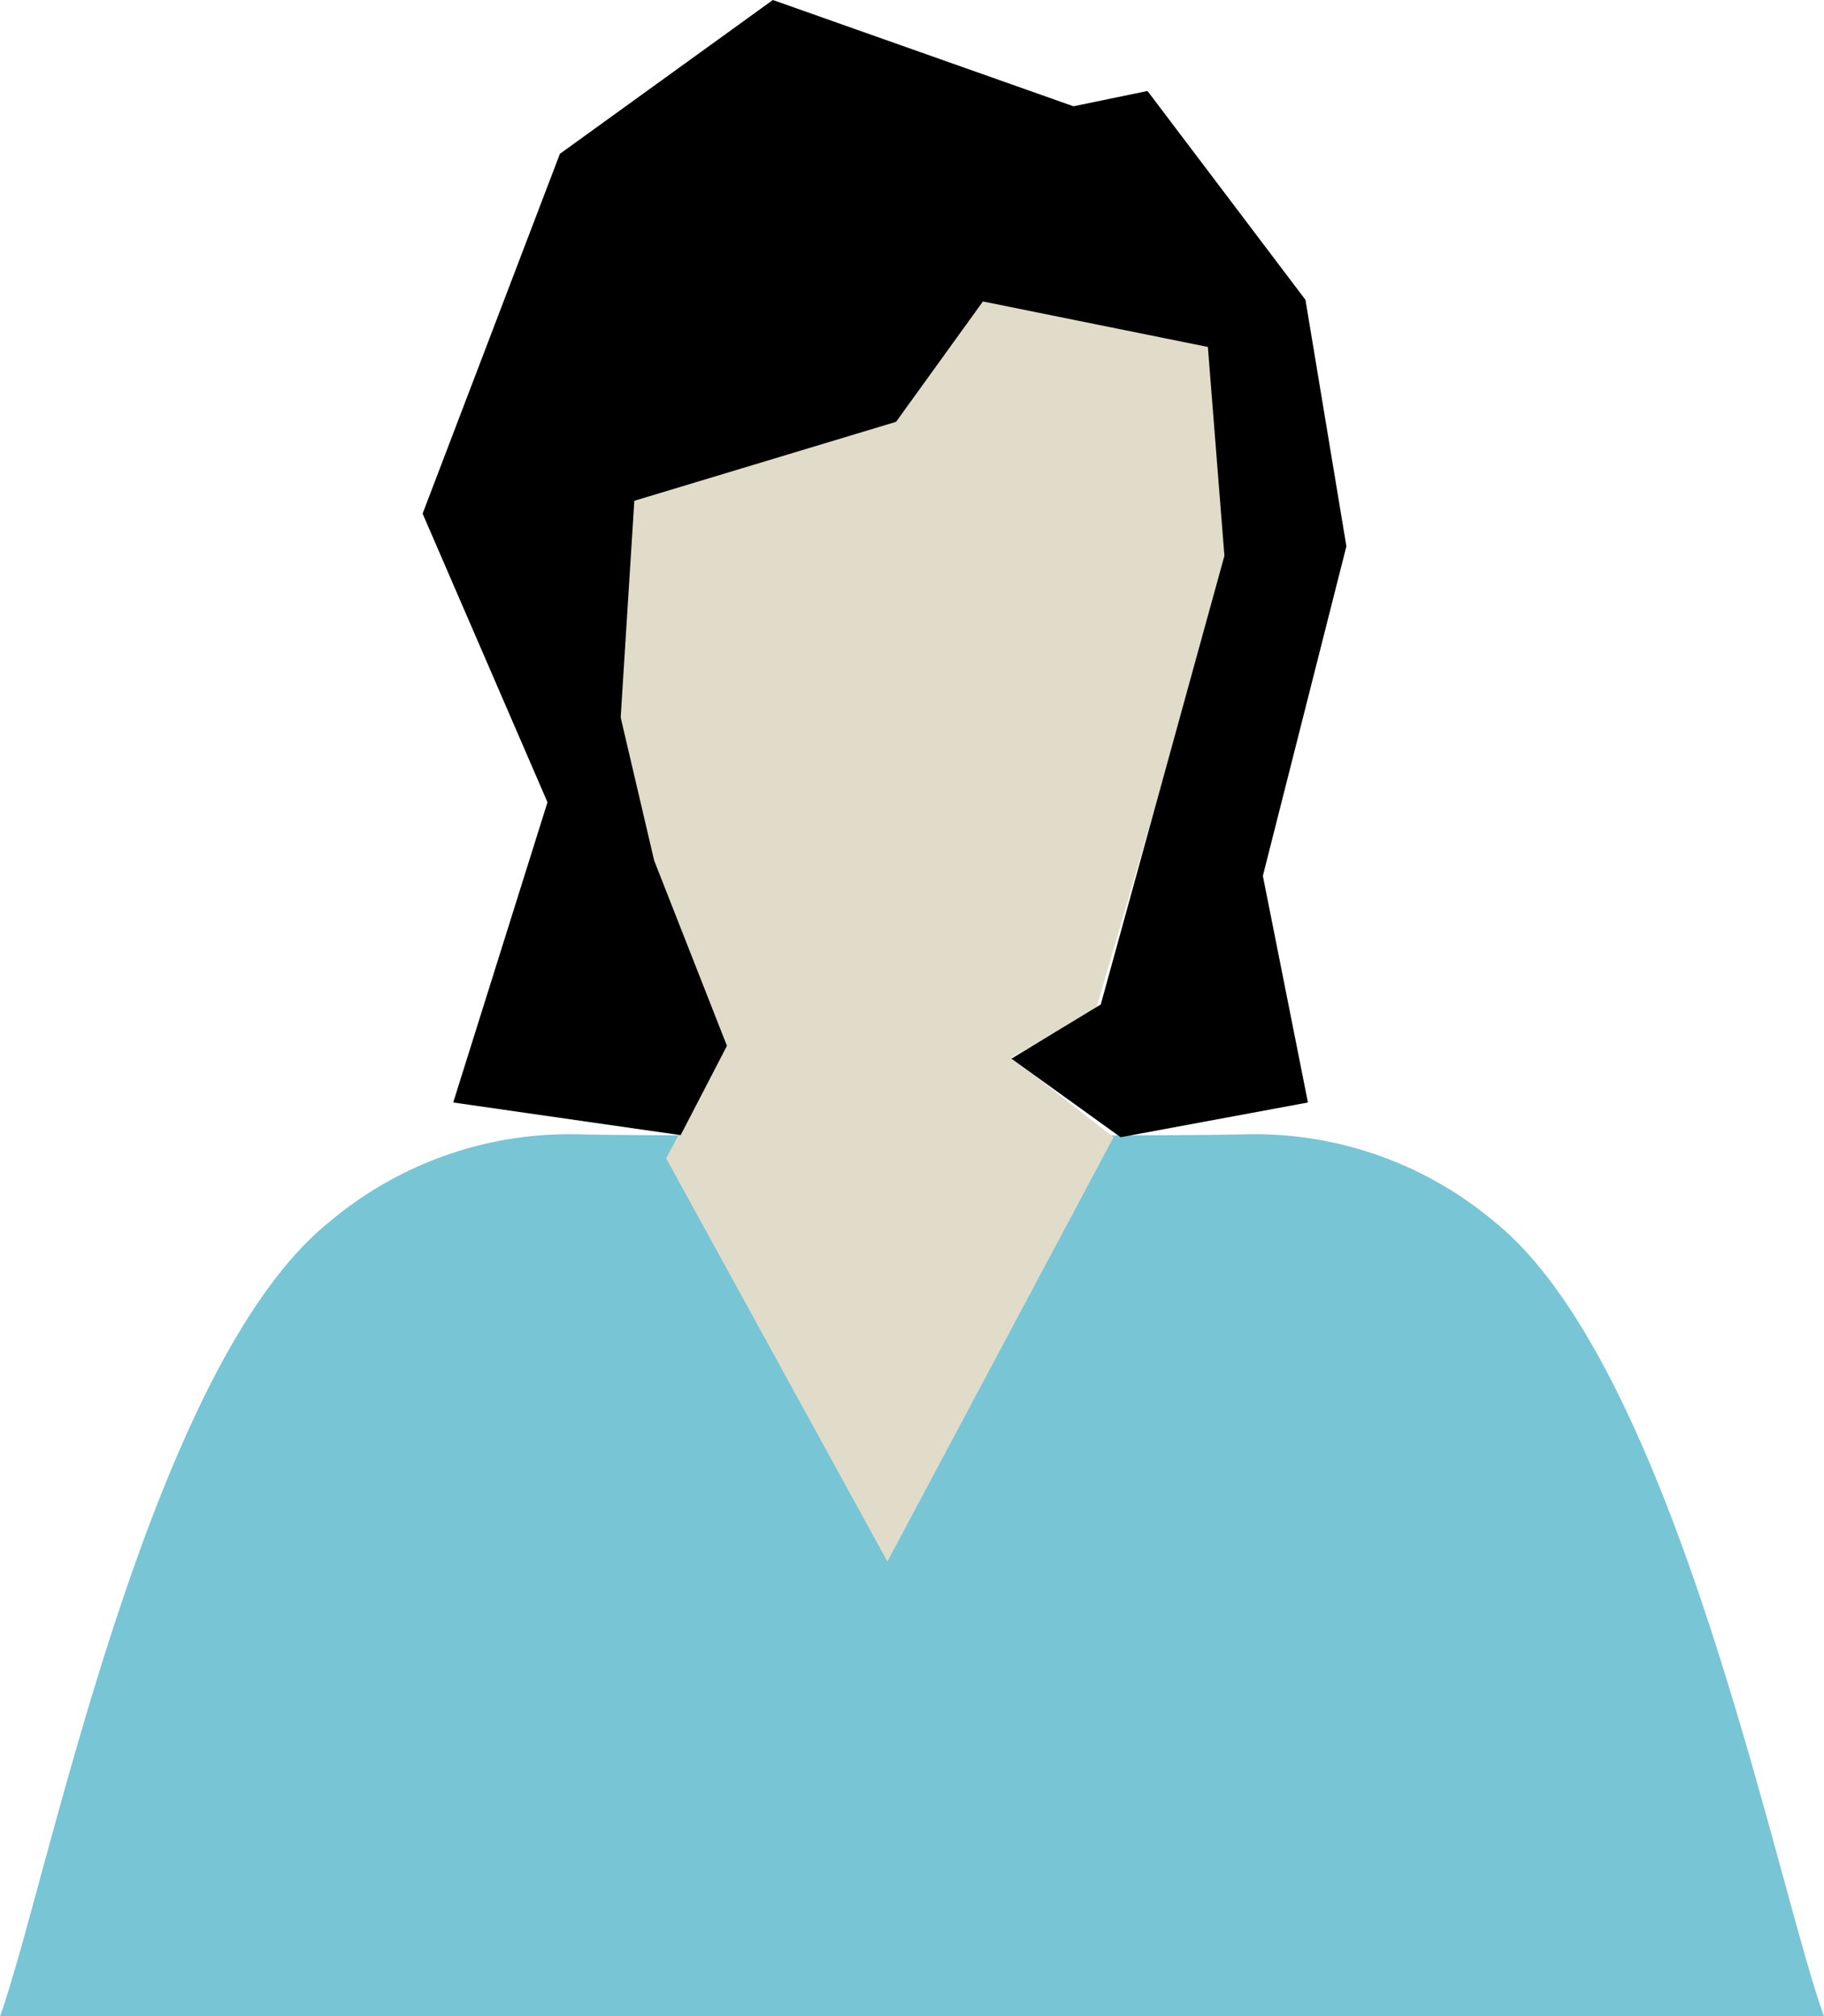 <svg xmlns="http://www.w3.org/2000/svg" width="44.11" height="48.75" viewBox="0 0 44.11 48.75"><path d="M902.52,564.6c-1.18-3.27-3.61-15.75-8-19.24a9,9,0,0,0-6-2.09c-2.12.05-14,.05-16.11,0a9,9,0,0,0-6,2.09c-4.41,3.49-6.84,16-8,19.24Z" transform="translate(-858.41 -515.84)" fill="#77c5d5"/><polygon points="21.46 37.76 26.93 27.5 24.46 25.57 26.5 24.42 29.66 13.64 29.36 7.28 17.45 6.43 14.68 12.25 14.45 17.62 16.09 23.91 17.55 25.32 16.11 28.01 21.46 37.76" fill="#e1dcca"/><polygon points="18.69 0 13.54 3.72 10.22 12.42 13.24 19.4 10.96 26.66 16.46 27.45 17.58 25.29 15.82 20.81 15.01 17.35 15.34 12.11 21.67 10.2 23.77 7.29 29.21 8.39 29.61 13.44 26.62 24.29 24.46 25.6 27.1 27.5 31.63 26.66 30.54 21.18 32.56 13.21 31.57 7.25 27.75 2.2 25.96 2.57 18.69 0"/></svg>